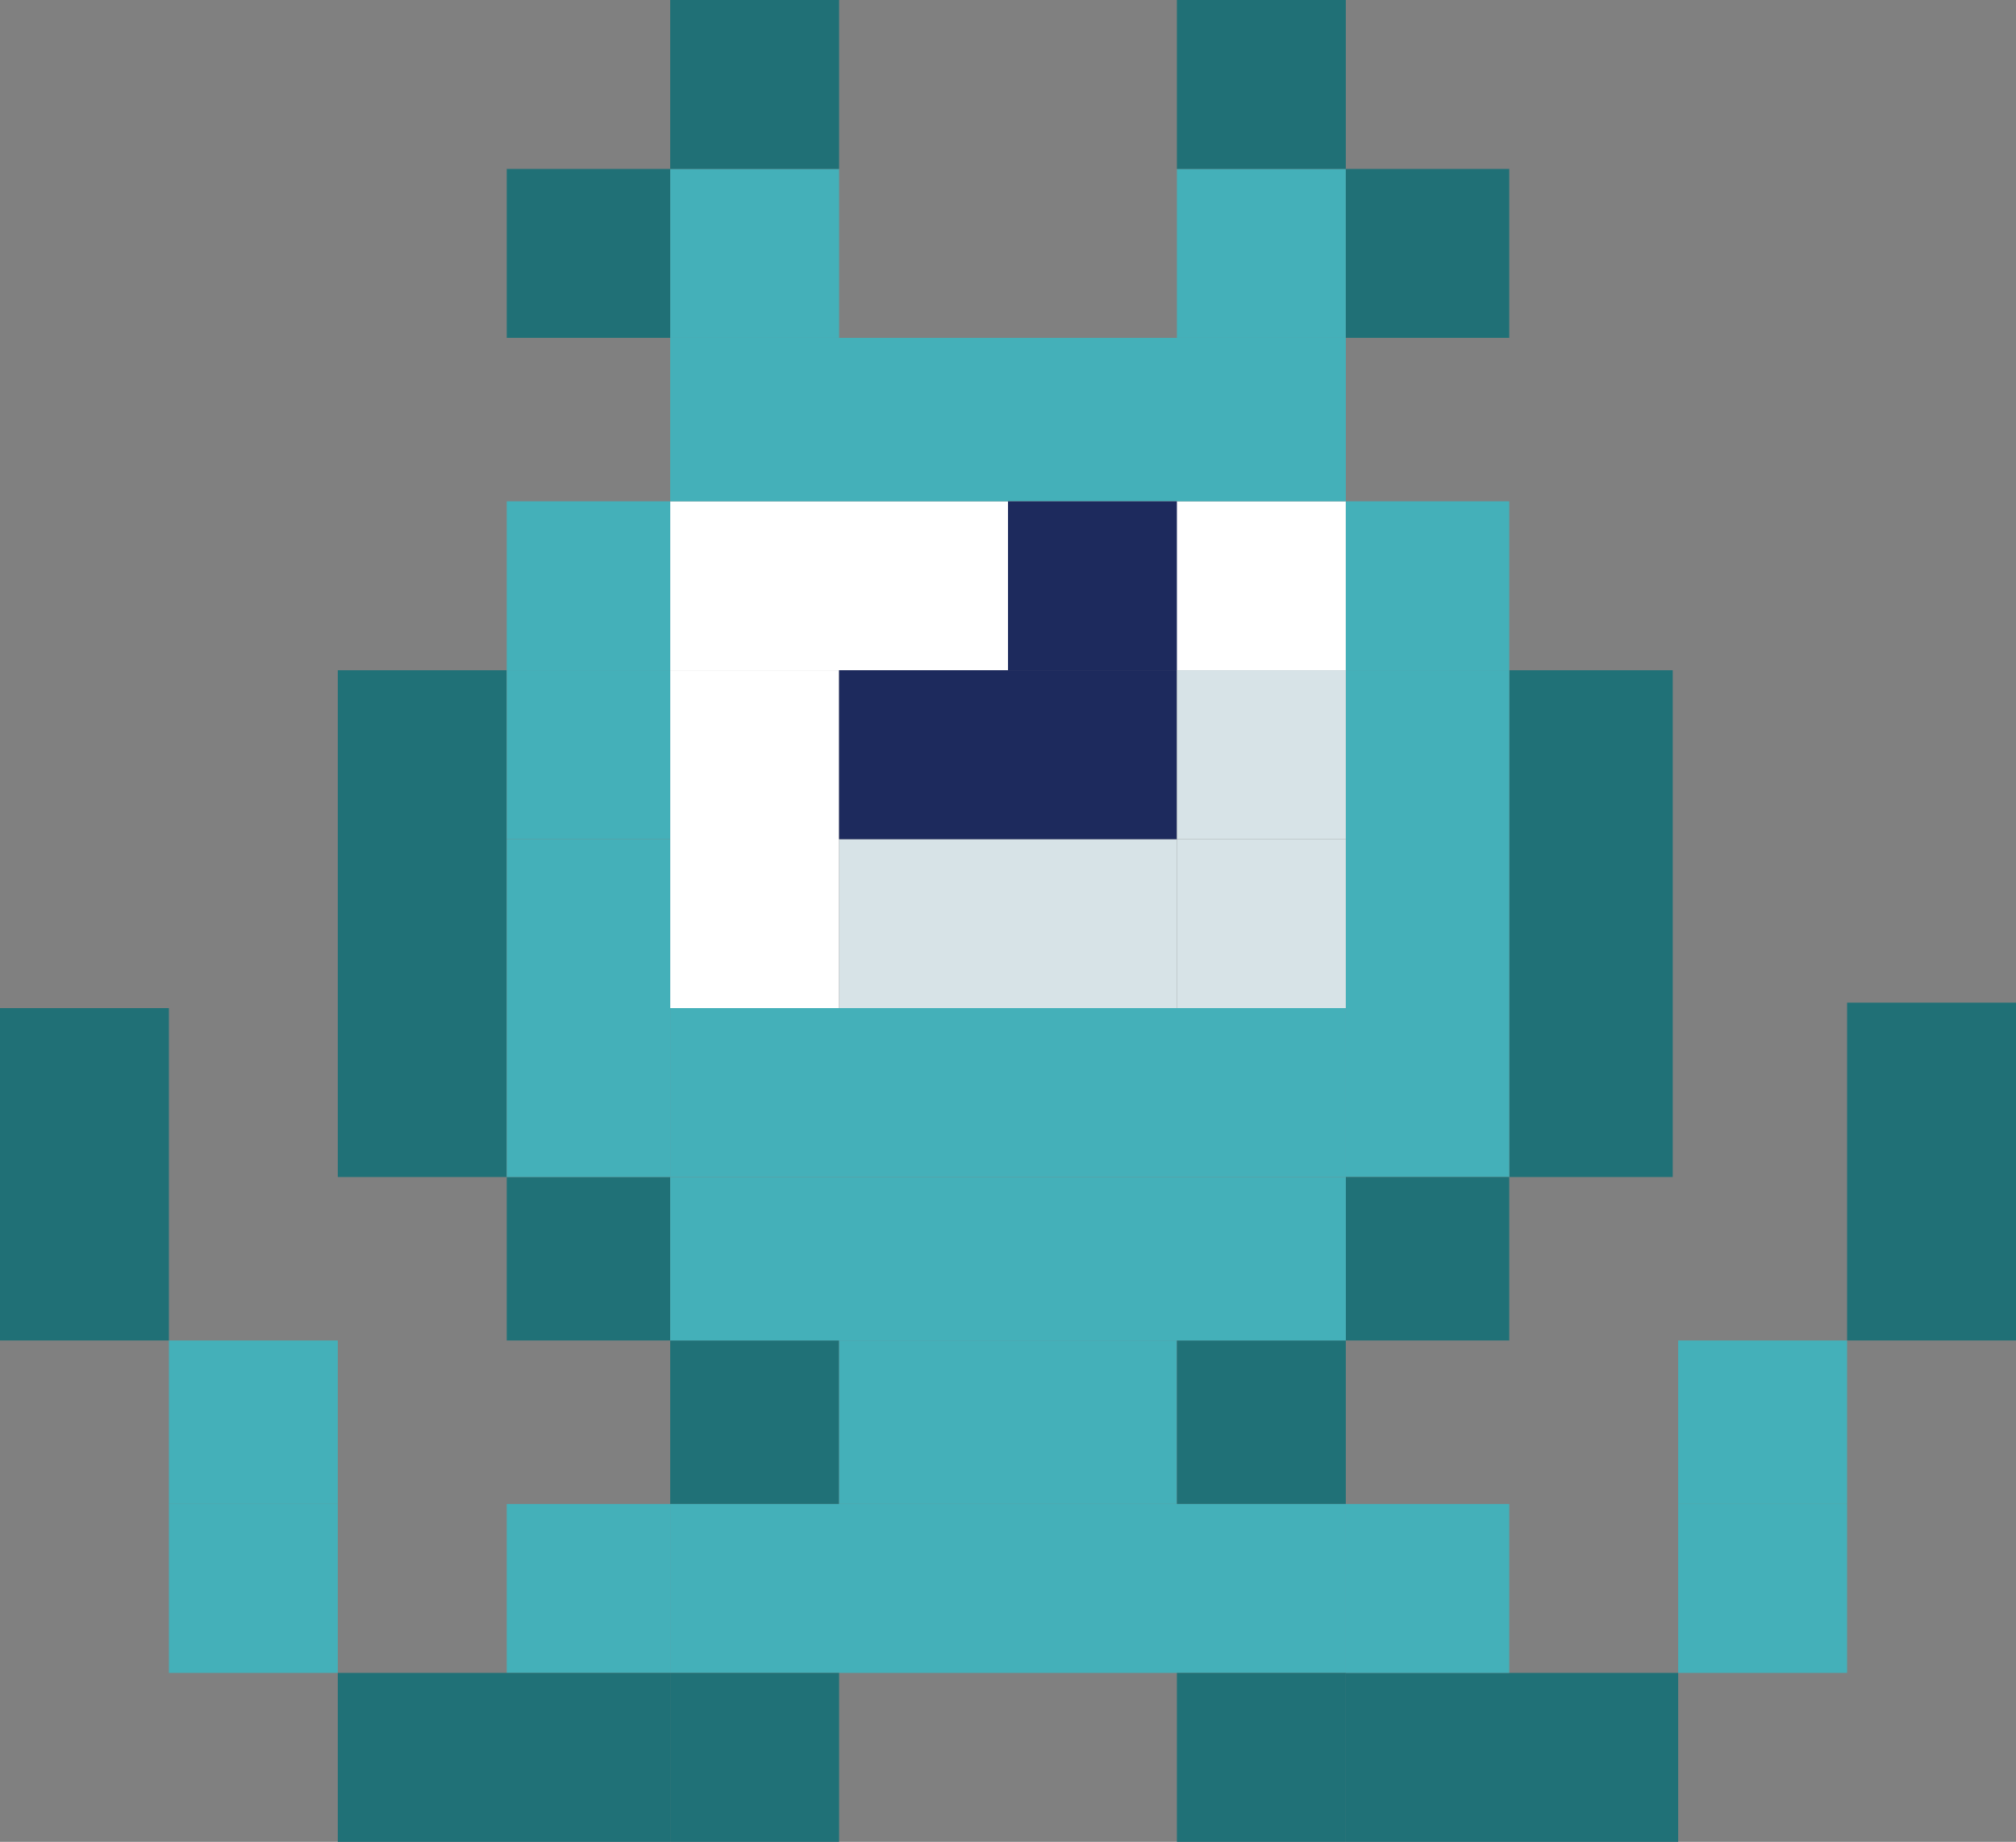 <svg xmlns="http://www.w3.org/2000/svg" xmlns:xlink="http://www.w3.org/1999/xlink" width="98.124" height="89.637" viewBox="0 0 98.124 89.637">
  <rect x="0" y="0" width="98.124" height="89.637" fill="#808080" stroke="none"/>
  <defs>
    <clipPath id="clip-path">
      <path id="Path_348" data-name="Path 348" d="M123-237.779h32.885V-246H123Z" transform="translate(-123 246)" fill="none"/>
    </clipPath>
    <clipPath id="clip-path-2">
      <path id="Path_350" data-name="Path 350" d="M123-268.044h32.885V-276H123Z" transform="translate(-123 276)" fill="none"/>
    </clipPath>
    <clipPath id="clip-path-3">
      <path id="Path_352" data-name="Path 352" d="M247-22.779h16.177V-31H247Z" transform="translate(-247 31)" fill="none"/>
    </clipPath>
    <clipPath id="clip-path-4">
      <path id="Path_354" data-name="Path 354" d="M62-190.336h8.221V-215H62Z" transform="translate(-62 215)" fill="none"/>
    </clipPath>
    <clipPath id="clip-path-5">
      <path id="Path_356" data-name="Path 356" d="M277-190.336h7.956V-215H277Z" transform="translate(-277 215)" fill="none"/>
    </clipPath>
    <clipPath id="clip-path-6">
      <path id="Path_358" data-name="Path 358" d="M93-237.779h7.956V-246H93Z" transform="translate(-93 246)" fill="none"/>
    </clipPath>
    <clipPath id="clip-path-7">
      <path id="Path_360" data-name="Path 360" d="M123-84.044h8.221V-92H123Z" transform="translate(-123 92)" fill="none"/>
    </clipPath>
    <clipPath id="clip-path-8">
      <path id="Path_362" data-name="Path 362" d="M154-84.044h16.442V-92H154Z" transform="translate(-154 92)" fill="none"/>
    </clipPath>
    <clipPath id="clip-path-9">
      <path id="Path_364" data-name="Path 364" d="M216-84.044h8.221V-92H216Z" transform="translate(-216 92)" fill="none"/>
    </clipPath>
    <clipPath id="clip-path-10">
      <path id="Path_366" data-name="Path 366" d="M123-53.779h32.885V-62H123Z" transform="translate(-123 62)" fill="none"/>
    </clipPath>
    <clipPath id="clip-path-11">
      <path id="Path_368" data-name="Path 368" d="M123-144.779h32.885V-153H123Z" transform="translate(-123 153)" fill="none"/>
    </clipPath>
    <clipPath id="clip-path-12">
      <path id="Path_370" data-name="Path 370" d="M247-237.779h7.956V-246H247Z" transform="translate(-247 246)" fill="none"/>
    </clipPath>
    <clipPath id="clip-path-13">
      <path id="Path_372" data-name="Path 372" d="M93-53.779h7.956V-62H93Z" transform="translate(-93 62)" fill="none"/>
    </clipPath>
    <clipPath id="clip-path-14">
      <path id="Path_374" data-name="Path 374" d="M247-53.779h7.956V-62H247Z" transform="translate(-247 62)" fill="none"/>
    </clipPath>
    <clipPath id="clip-path-15">
      <path id="Path_376" data-name="Path 376" d="M31-84.044h8.221V-92H31Z" transform="translate(-31 92)" fill="none"/>
    </clipPath>
    <clipPath id="clip-path-16">
      <path id="Path_378" data-name="Path 378" d="M0-136.823H8.221V-153H0Z" transform="translate(0 153)" fill="none"/>
    </clipPath>
    <clipPath id="clip-path-17">
      <path id="Path_380" data-name="Path 380" d="M93-114.044h7.956V-122H93Z" transform="translate(-93 122)" fill="none"/>
    </clipPath>
    <clipPath id="clip-path-18">
      <path id="Path_382" data-name="Path 382" d="M123-298.779h8.221V-307H123Z" transform="translate(-123 307)" fill="none"/>
    </clipPath>
    <clipPath id="clip-path-19">
      <path id="Path_384" data-name="Path 384" d="M216-298.779h8.221V-307H216Z" transform="translate(-216 307)" fill="none"/>
    </clipPath>
    <clipPath id="clip-path-20">
      <path id="Path_386" data-name="Path 386" d="M247-298.779h7.956V-307H247Z" transform="translate(-247 307)" fill="none"/>
    </clipPath>
    <clipPath id="clip-path-21">
      <path id="Path_388" data-name="Path 388" d="M216-329.779h8.221V-338H216Z" transform="translate(-216 338)" fill="none"/>
    </clipPath>
    <clipPath id="clip-path-22">
      <path id="Path_390" data-name="Path 390" d="M93-298.779h7.956V-307H93Z" transform="translate(-93 307)" fill="none"/>
    </clipPath>
    <clipPath id="clip-path-23">
      <path id="Path_392" data-name="Path 392" d="M123-329.779h8.221V-338H123Z" transform="translate(-123 338)" fill="none"/>
    </clipPath>
    <clipPath id="clip-path-24">
      <path id="Path_394" data-name="Path 394" d="M31-53.779h8.221V-62H31Z" transform="translate(-31 62)" fill="none"/>
    </clipPath>
    <clipPath id="clip-path-25">
      <path id="Path_396" data-name="Path 396" d="M62-22.779H78.177V-31H62Z" transform="translate(-62 31)" fill="none"/>
    </clipPath>
    <clipPath id="clip-path-26">
      <path id="Path_398" data-name="Path 398" d="M123-198.558h8.221V-215H123Z" transform="translate(-123 215)" fill="none"/>
    </clipPath>
    <clipPath id="clip-path-27">
      <path id="Path_400" data-name="Path 400" d="M93-167.558h7.956V-184H93Z" transform="translate(-93 184)" fill="none"/>
    </clipPath>
    <clipPath id="clip-path-28">
      <path id="Path_402" data-name="Path 402" d="M154-175.779h8.221V-184H154Z" transform="translate(-154 184)" fill="none"/>
    </clipPath>
    <clipPath id="clip-path-29">
      <path id="Path_404" data-name="Path 404" d="M185-175.779h8.221V-184H185Z" transform="translate(-185 184)" fill="none"/>
    </clipPath>
    <clipPath id="clip-path-30">
      <path id="Path_406" data-name="Path 406" d="M247-190.336h7.956V-215H247Z" transform="translate(-247 215)" fill="none"/>
    </clipPath>
    <clipPath id="clip-path-31">
      <path id="Path_408" data-name="Path 408" d="M216-175.779h8.221V-184H216Z" transform="translate(-216 184)" fill="none"/>
    </clipPath>
    <clipPath id="clip-path-32">
      <path id="Path_410" data-name="Path 410" d="M93-206.779h7.956V-215H93Z" transform="translate(-93 215)" fill="none"/>
    </clipPath>
    <clipPath id="clip-path-33">
      <path id="Path_412" data-name="Path 412" d="M154-206.779h8.221V-215H154Z" transform="translate(-154 215)" fill="none"/>
    </clipPath>
    <clipPath id="clip-path-34">
      <path id="Path_414" data-name="Path 414" d="M185-206.779h8.221V-215H185Z" transform="translate(-185 215)" fill="none"/>
    </clipPath>
    <clipPath id="clip-path-35">
      <path id="Path_416" data-name="Path 416" d="M185-237.779h8.221V-246H185Z" transform="translate(-185 246)" fill="none"/>
    </clipPath>
    <clipPath id="clip-path-36">
      <path id="Path_418" data-name="Path 418" d="M216-206.779h8.221V-215H216Z" transform="translate(-216 215)" fill="none"/>
    </clipPath>
    <clipPath id="clip-path-37">
      <path id="Path_420" data-name="Path 420" d="M308-53.779h8.221V-62H308Z" transform="translate(-308 62)" fill="none"/>
    </clipPath>
    <clipPath id="clip-path-38">
      <path id="Path_422" data-name="Path 422" d="M339-137.558h8.221V-154H339Z" transform="translate(-339 154)" fill="none"/>
    </clipPath>
    <clipPath id="clip-path-39">
      <path id="Path_424" data-name="Path 424" d="M247-114.044h7.956V-122H247Z" transform="translate(-247 122)" fill="none"/>
    </clipPath>
    <clipPath id="clip-path-40">
      <path id="Path_426" data-name="Path 426" d="M123-114.044h32.885V-122H123Z" transform="translate(-123 122)" fill="none"/>
    </clipPath>
    <clipPath id="clip-path-41">
      <path id="Path_428" data-name="Path 428" d="M308-84.044h8.221V-92H308Z" transform="translate(-308 92)" fill="none"/>
    </clipPath>
    <clipPath id="clip-path-42">
      <path id="Path_430" data-name="Path 430" d="M123-22.779h8.221V-31H123Z" transform="translate(-123 31)" fill="none"/>
    </clipPath>
    <clipPath id="clip-path-43">
      <path id="Path_432" data-name="Path 432" d="M216-22.779h8.221V-31H216Z" transform="translate(-216 31)" fill="none"/>
    </clipPath>
  </defs>
  <g id="Group_1319" data-name="Group 1319" transform="translate(0 338)">
    <g id="Group_1276" data-name="Group 1276" transform="translate(32.62 -313.602)" clip-path="url(#clip-path)">
      <path id="Path_347" data-name="Path 347" d="M118-251h35.537v10.873H118Z" transform="translate(-119.326 249.674)" fill="#fff"/>
    </g>
    <g id="Group_1277" data-name="Group 1277" transform="translate(32.62 -321.558)" clip-path="url(#clip-path-2)">
      <path id="Path_349" data-name="Path 349" d="M118-281h35.537v10.608H118Z" transform="translate(-119.326 279.674)" fill="#44b0b9"/>
    </g>
    <g id="Group_1278" data-name="Group 1278" transform="translate(65.504 -256.584)" clip-path="url(#clip-path-3)">
      <path id="Path_351" data-name="Path 351" d="M242-36h18.829v10.873H242Z" transform="translate(-243.326 34.674)" fill="#207177"/>
    </g>
    <g id="Group_1279" data-name="Group 1279" transform="translate(16.442 -305.38)" clip-path="url(#clip-path-4)">
      <path id="Path_353" data-name="Path 353" d="M57-220H67.873v27.316H57Z" transform="translate(-58.326 218.674)" fill="#207177"/>
    </g>
    <g id="Group_1280" data-name="Group 1280" transform="translate(73.46 -305.38)" clip-path="url(#clip-path-5)">
      <path id="Path_355" data-name="Path 355" d="M272-220h10.608v27.316H272Z" transform="translate(-273.326 218.674)" fill="#207177"/>
    </g>
    <g id="Group_1281" data-name="Group 1281" transform="translate(24.664 -313.602)" clip-path="url(#clip-path-6)">
      <path id="Path_357" data-name="Path 357" d="M88-251H98.608v10.873H88Z" transform="translate(-89.326 249.674)" fill="#44b0b9"/>
    </g>
    <g id="Group_1282" data-name="Group 1282" transform="translate(32.62 -272.761)" clip-path="url(#clip-path-7)">
      <path id="Path_359" data-name="Path 359" d="M118-97h10.873v10.608H118Z" transform="translate(-119.326 95.674)" fill="#207177"/>
    </g>
    <g id="Group_1283" data-name="Group 1283" transform="translate(40.841 -272.761)" clip-path="url(#clip-path-8)">
      <path id="Path_361" data-name="Path 361" d="M149-97h19.094v10.608H149Z" transform="translate(-150.326 95.674)" fill="#44b0b9"/>
    </g>
    <g id="Group_1284" data-name="Group 1284" transform="translate(57.283 -272.761)" clip-path="url(#clip-path-9)">
      <path id="Path_363" data-name="Path 363" d="M211-97h10.873v10.608H211Z" transform="translate(-212.326 95.674)" fill="#207177"/>
    </g>
    <g id="Group_1285" data-name="Group 1285" transform="translate(32.62 -264.805)" clip-path="url(#clip-path-10)">
      <path id="Path_365" data-name="Path 365" d="M118-67h35.537v10.873H118Z" transform="translate(-119.326 65.674)" fill="#44b0b9"/>
    </g>
    <g id="Group_1286" data-name="Group 1286" transform="translate(32.62 -288.938)" clip-path="url(#clip-path-11)">
      <path id="Path_367" data-name="Path 367" d="M118-158h35.537v10.873H118Z" transform="translate(-119.326 156.674)" fill="#44b0b9"/>
    </g>
    <g id="Group_1287" data-name="Group 1287" transform="translate(65.504 -313.602)" clip-path="url(#clip-path-12)">
      <path id="Path_369" data-name="Path 369" d="M242-251h10.608v10.873H242Z" transform="translate(-243.326 249.674)" fill="#44b0b9"/>
    </g>
    <g id="Group_1288" data-name="Group 1288" transform="translate(24.664 -264.805)" clip-path="url(#clip-path-13)">
      <path id="Path_371" data-name="Path 371" d="M88-67H98.608v10.873H88Z" transform="translate(-89.326 65.674)" fill="#44b0b9"/>
    </g>
    <g id="Group_1289" data-name="Group 1289" transform="translate(65.504 -264.805)" clip-path="url(#clip-path-14)">
      <path id="Path_373" data-name="Path 373" d="M242-67h10.608v10.873H242Z" transform="translate(-243.326 65.674)" fill="#44b0b9"/>
    </g>
    <g id="Group_1290" data-name="Group 1290" transform="translate(8.221 -272.761)" clip-path="url(#clip-path-15)">
      <path id="Path_375" data-name="Path 375" d="M26-97H36.873v10.608H26Z" transform="translate(-27.326 95.674)" fill="#44b0b9"/>
    </g>
    <g id="Group_1291" data-name="Group 1291" transform="translate(0 -288.938)" clip-path="url(#clip-path-16)">
      <path id="Path_377" data-name="Path 377" d="M-5-158H5.873v18.829H-5Z" transform="translate(3.674 156.674)" fill="#207076"/>
    </g>
    <g id="Group_1292" data-name="Group 1292" transform="translate(24.664 -280.717)" clip-path="url(#clip-path-17)">
      <path id="Path_379" data-name="Path 379" d="M88-127H98.608v10.608H88Z" transform="translate(-89.326 125.674)" fill="#207177"/>
    </g>
    <g id="Group_1293" data-name="Group 1293" transform="translate(32.62 -329.779)" clip-path="url(#clip-path-18)">
      <path id="Path_381" data-name="Path 381" d="M118-312h10.873v10.873H118Z" transform="translate(-119.326 310.674)" fill="#44b0b9"/>
    </g>
    <g id="Group_1294" data-name="Group 1294" transform="translate(57.283 -329.779)" clip-path="url(#clip-path-19)">
      <path id="Path_383" data-name="Path 383" d="M211-312h10.873v10.873H211Z" transform="translate(-212.326 310.674)" fill="#44b0b9"/>
    </g>
    <g id="Group_1295" data-name="Group 1295" transform="translate(65.504 -329.779)" clip-path="url(#clip-path-20)">
      <path id="Path_385" data-name="Path 385" d="M242-312h10.608v10.873H242Z" transform="translate(-243.326 310.674)" fill="#207076"/>
    </g>
    <g id="Group_1296" data-name="Group 1296" transform="translate(57.283 -338)" clip-path="url(#clip-path-21)">
      <path id="Path_387" data-name="Path 387" d="M211-343h10.873v10.873H211Z" transform="translate(-212.326 341.674)" fill="#207076"/>
    </g>
    <g id="Group_1297" data-name="Group 1297" transform="translate(24.664 -329.779)" clip-path="url(#clip-path-22)">
      <path id="Path_389" data-name="Path 389" d="M88-312H98.608v10.873H88Z" transform="translate(-89.326 310.674)" fill="#207076"/>
    </g>
    <g id="Group_1298" data-name="Group 1298" transform="translate(32.62 -338)" clip-path="url(#clip-path-23)">
      <path id="Path_391" data-name="Path 391" d="M118-343h10.873v10.873H118Z" transform="translate(-119.326 341.674)" fill="#207076"/>
    </g>
    <g id="Group_1299" data-name="Group 1299" transform="translate(8.221 -264.805)" clip-path="url(#clip-path-24)">
      <path id="Path_393" data-name="Path 393" d="M26-67H36.873v10.873H26Z" transform="translate(-27.326 65.674)" fill="#44b0b9"/>
    </g>
    <g id="Group_1300" data-name="Group 1300" transform="translate(16.442 -256.584)" clip-path="url(#clip-path-25)">
      <path id="Path_395" data-name="Path 395" d="M57-36H75.829v10.873H57Z" transform="translate(-58.326 34.674)" fill="#207177"/>
    </g>
    <g id="Group_1301" data-name="Group 1301" transform="translate(32.62 -305.38)" clip-path="url(#clip-path-26)">
      <path id="Path_397" data-name="Path 397" d="M118-220h10.873v19.094H118Z" transform="translate(-119.326 218.674)" fill="#fff"/>
    </g>
    <g id="Group_1302" data-name="Group 1302" transform="translate(24.664 -297.159)" clip-path="url(#clip-path-27)">
      <path id="Path_399" data-name="Path 399" d="M88-189H98.608v19.094H88Z" transform="translate(-89.326 187.674)" fill="#44b0b9"/>
    </g>
    <g id="Group_1303" data-name="Group 1303" transform="translate(40.841 -297.159)" clip-path="url(#clip-path-28)">
      <path id="Path_401" data-name="Path 401" d="M149-189h10.873v10.873H149Z" transform="translate(-150.326 187.674)" fill="#d7e3e7"/>
    </g>
    <g id="Group_1304" data-name="Group 1304" transform="translate(49.062 -297.159)" clip-path="url(#clip-path-29)">
      <path id="Path_403" data-name="Path 403" d="M180-189h10.873v10.873H180Z" transform="translate(-181.326 187.674)" fill="#d7e3e7"/>
    </g>
    <g id="Group_1305" data-name="Group 1305" transform="translate(65.504 -305.38)" clip-path="url(#clip-path-30)">
      <path id="Path_405" data-name="Path 405" d="M242-220h10.608v27.316H242Z" transform="translate(-243.326 218.674)" fill="#44b0b9"/>
    </g>
    <g id="Group_1306" data-name="Group 1306" transform="translate(57.283 -297.159)" clip-path="url(#clip-path-31)">
      <path id="Path_407" data-name="Path 407" d="M211-189h10.873v10.873H211Z" transform="translate(-212.326 187.674)" fill="#d7e3e7"/>
    </g>
    <g id="Group_1307" data-name="Group 1307" transform="translate(24.664 -305.38)" clip-path="url(#clip-path-32)">
      <path id="Path_409" data-name="Path 409" d="M88-220H98.608v10.873H88Z" transform="translate(-89.326 218.674)" fill="#44b0b9"/>
    </g>
    <g id="Group_1308" data-name="Group 1308" transform="translate(40.841 -305.38)" clip-path="url(#clip-path-33)">
      <path id="Path_411" data-name="Path 411" d="M149-220h10.873v10.873H149Z" transform="translate(-150.326 218.674)" fill="#1d2a5d"/>
    </g>
    <g id="Group_1309" data-name="Group 1309" transform="translate(49.062 -305.38)" clip-path="url(#clip-path-34)">
      <path id="Path_413" data-name="Path 413" d="M180-220h10.873v10.873H180Z" transform="translate(-181.326 218.674)" fill="#1d2a5d"/>
    </g>
    <g id="Group_1310" data-name="Group 1310" transform="translate(49.062 -313.602)" clip-path="url(#clip-path-35)">
      <path id="Path_415" data-name="Path 415" d="M180-251h10.873v10.873H180Z" transform="translate(-181.326 249.674)" fill="#1d2a5d"/>
    </g>
    <g id="Group_1311" data-name="Group 1311" transform="translate(57.283 -305.38)" clip-path="url(#clip-path-36)">
      <path id="Path_417" data-name="Path 417" d="M211-220h10.873v10.873H211Z" transform="translate(-212.326 218.674)" fill="#d7e3e7"/>
    </g>
    <g id="Group_1312" data-name="Group 1312" transform="translate(81.681 -264.805)" clip-path="url(#clip-path-37)">
      <path id="Path_419" data-name="Path 419" d="M303-67h10.873v10.873H303Z" transform="translate(-304.326 65.674)" fill="#44b0b9"/>
    </g>
    <g id="Group_1313" data-name="Group 1313" transform="translate(89.903 -289.203)" clip-path="url(#clip-path-38)">
      <path id="Path_421" data-name="Path 421" d="M334-159h10.873v19.094H334Z" transform="translate(-335.326 157.674)" fill="#207076"/>
    </g>
    <g id="Group_1314" data-name="Group 1314" transform="translate(65.504 -280.717)" clip-path="url(#clip-path-39)">
      <path id="Path_423" data-name="Path 423" d="M242-127h10.608v10.608H242Z" transform="translate(-243.326 125.674)" fill="#207177"/>
    </g>
    <g id="Group_1315" data-name="Group 1315" transform="translate(32.62 -280.717)" clip-path="url(#clip-path-40)">
      <path id="Path_425" data-name="Path 425" d="M118-127h35.537v10.608H118Z" transform="translate(-119.326 125.674)" fill="#44b0b9"/>
    </g>
    <g id="Group_1316" data-name="Group 1316" transform="translate(81.681 -272.761)" clip-path="url(#clip-path-41)">
      <path id="Path_427" data-name="Path 427" d="M303-97h10.873v10.608H303Z" transform="translate(-304.326 95.674)" fill="#44b0b9"/>
    </g>
    <g id="Group_1317" data-name="Group 1317" transform="translate(32.62 -256.584)" clip-path="url(#clip-path-42)">
      <path id="Path_429" data-name="Path 429" d="M118-36h10.873v10.873H118Z" transform="translate(-119.326 34.674)" fill="#207177"/>
    </g>
    <g id="Group_1318" data-name="Group 1318" transform="translate(57.283 -256.584)" clip-path="url(#clip-path-43)">
      <path id="Path_431" data-name="Path 431" d="M211-36h10.873v10.873H211Z" transform="translate(-212.326 34.674)" fill="#207177"/>
    </g>
  </g>
</svg>
